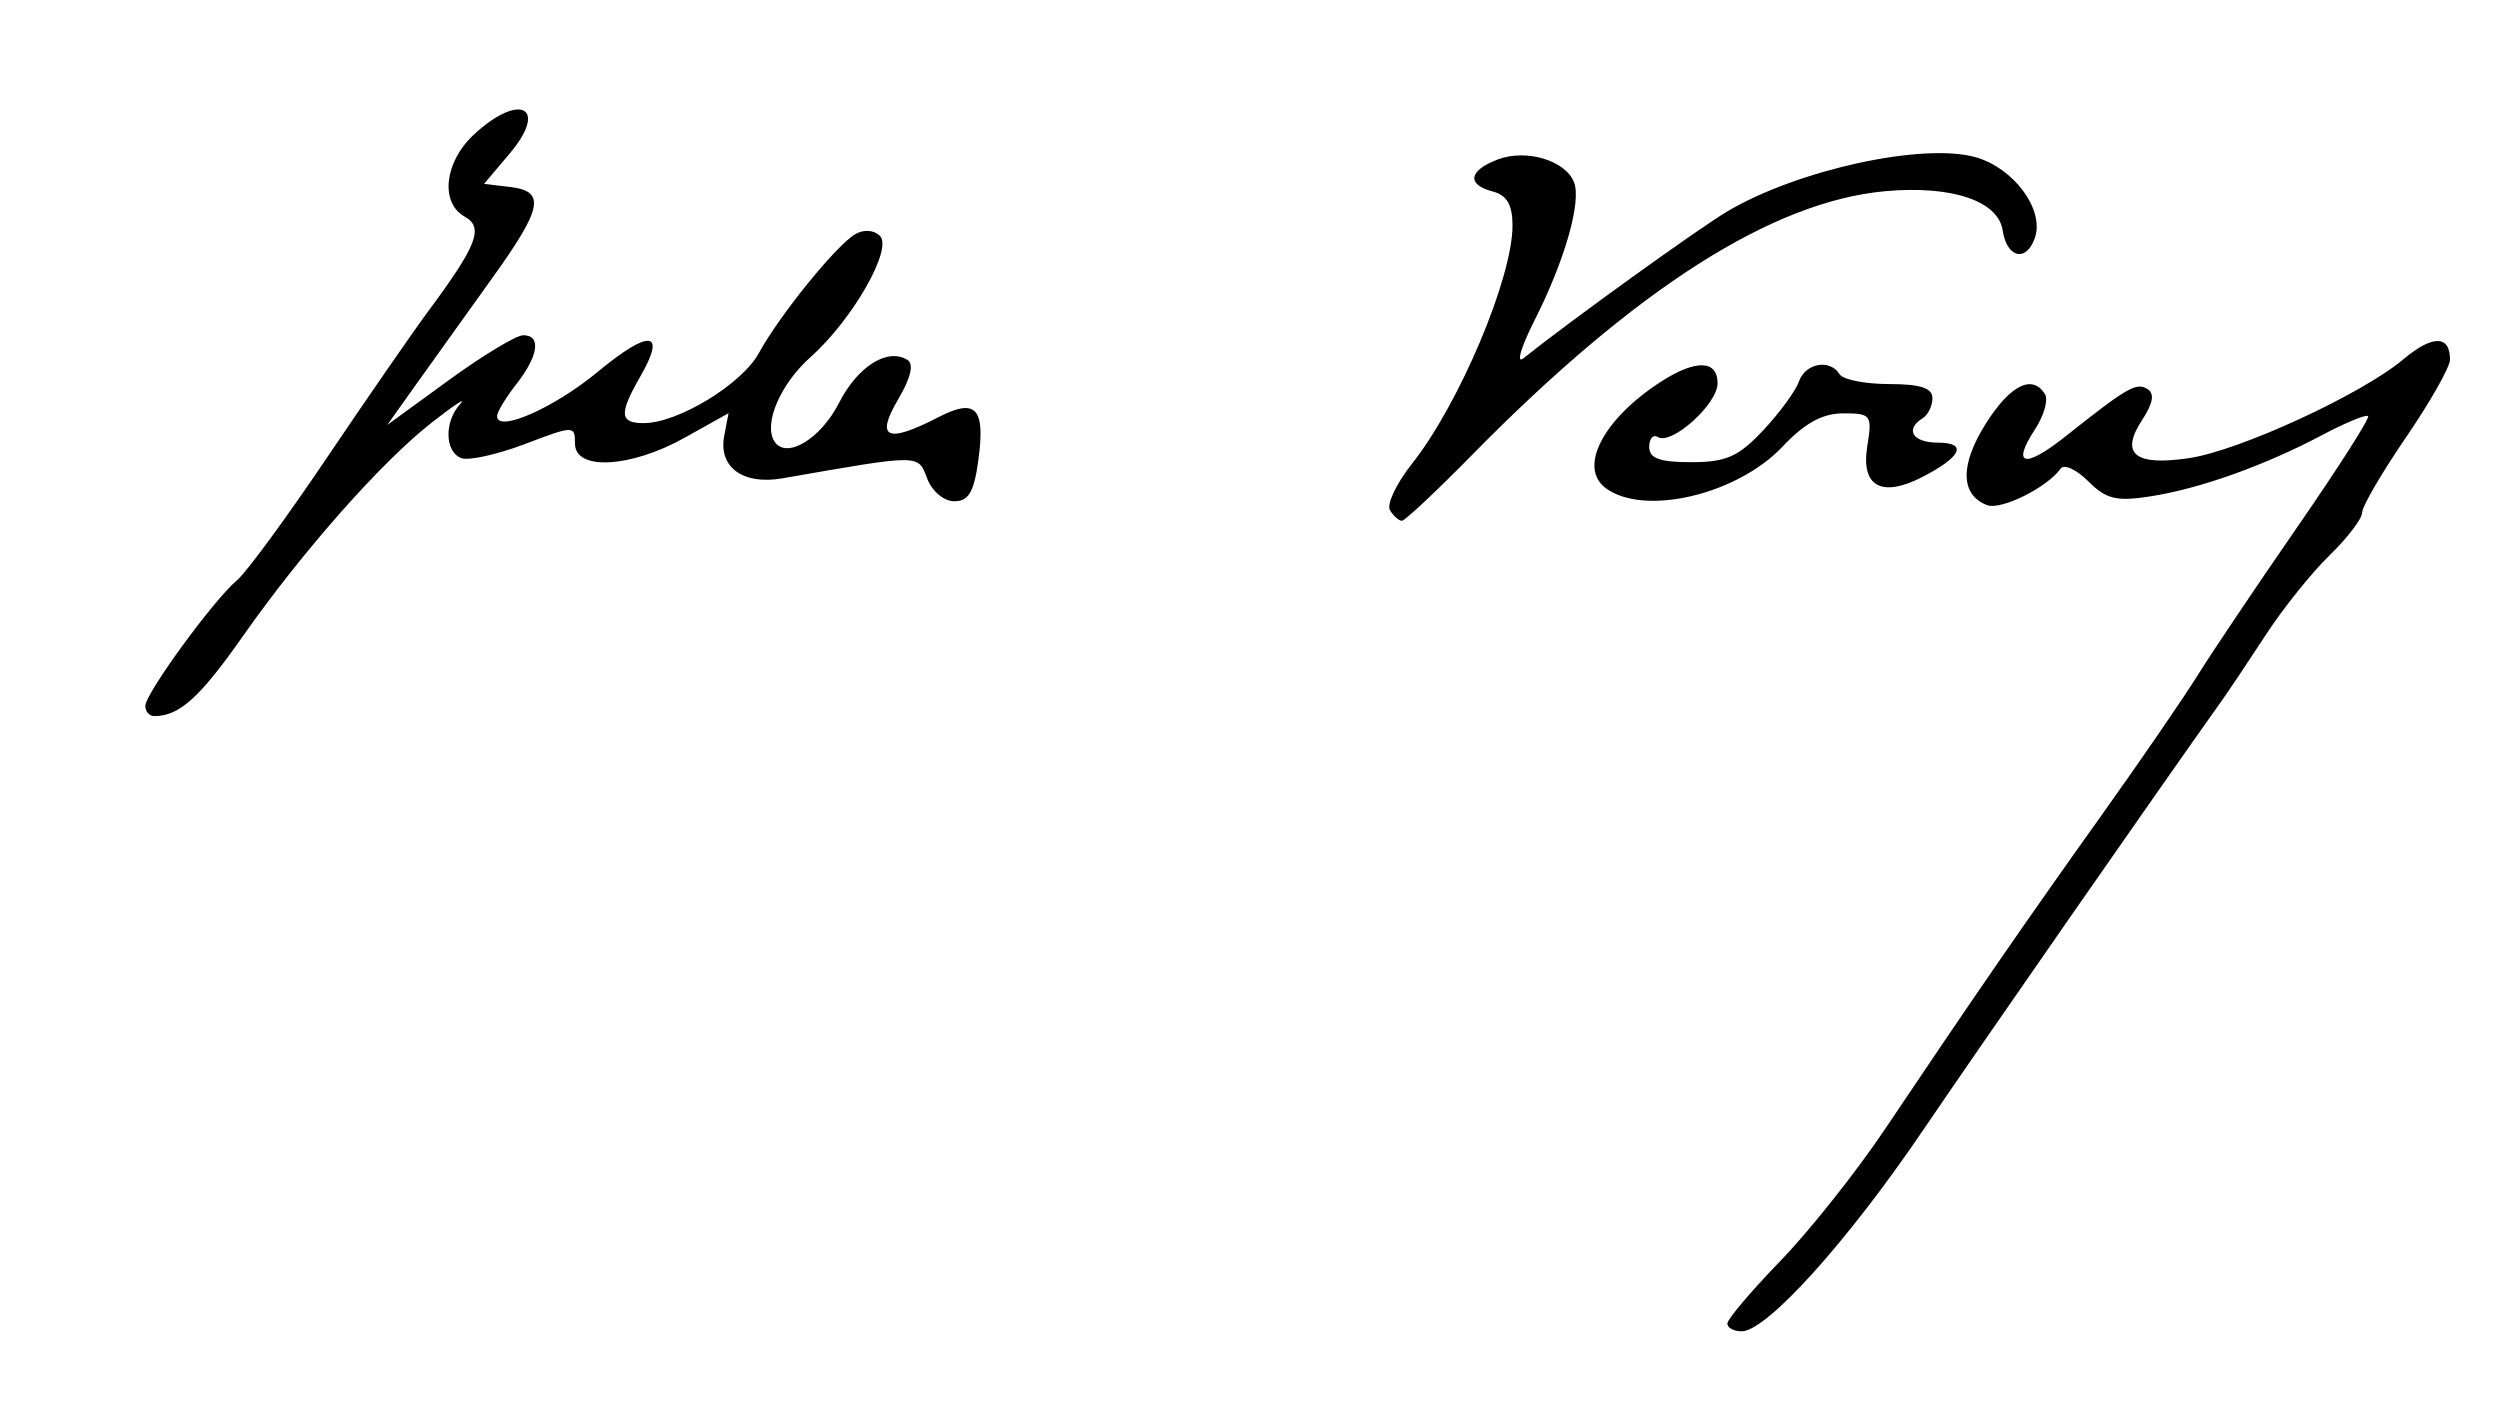 <?xml version="1.0" encoding="UTF-8" standalone="no"?>
<!-- Created with Inkscape (http://www.inkscape.org/) -->

<svg
   xmlns:dc="http://purl.org/dc/elements/1.1/"
   xmlns:cc="http://creativecommons.org/ns#"
   xmlns:rdf="http://www.w3.org/1999/02/22-rdf-syntax-ns#"
   xmlns:svg="http://www.w3.org/2000/svg"
   xmlns="http://www.w3.org/2000/svg"
   xmlns:sodipodi="http://sodipodi.sourceforge.net/DTD/sodipodi-0.dtd"
   xmlns:inkscape="http://www.inkscape.org/namespaces/inkscape"
   width="256"
   height="145.12"
   id="svg2"
   version="1.1"
   inkscape:version="0.48.1 r9760"
   sodipodi:docname="Documento nuevo 1">
  <defs
     id="defs4" />
  <sodipodi:namedview
     id="base"
     pagecolor="#ffffff"
     bordercolor="#666666"
     borderopacity="1.0"
     inkscape:pageopacity="0.0"
     inkscape:pageshadow="2"
     inkscape:zoom="1.478355"
     inkscape:cx="115.5"
     inkscape:cy="92.987025"
     inkscape:document-units="px"
     inkscape:current-layer="layer1"
     showgrid="false"
     fit-margin-top="0"
     fit-margin-left="0"
     fit-margin-right="0"
     fit-margin-bottom="0"
     inkscape:window-width="1280"
     inkscape:window-height="713"
     inkscape:window-x="0"
     inkscape:window-y="0"
     inkscape:window-maximized="0" />
  <g
     inkscape:label="Capa 1"
     inkscape:groupmode="layer"
     id="layer1"
     transform="translate(-258.786,-312.885)">
    <path
       style="fill:#000000"
       d="m 435.667,448.411 c 0,-0.44 2.433,-3.312 5.407,-6.383 2.974,-3.07 7.783,-9.123 10.687,-13.45 9.028,-13.452 14.576,-21.495 22.124,-32.07 4.005,-5.612 8.486,-12.137 9.958,-14.5 1.472,-2.363 6.078,-9.216 10.236,-15.227 4.158,-6.012 7.399,-11.092 7.201,-11.289 -0.197,-0.197 -2.329,0.684 -4.736,1.958 -5.893,3.119 -12.495,5.475 -17.552,6.262 -3.485,0.543 -4.537,0.288 -6.368,-1.543 -1.206,-1.206 -2.478,-1.792 -2.825,-1.302 -1.376,1.941 -6.112,4.29 -7.542,3.741 -2.739,-1.051 -2.785,-4.127 -0.127,-8.339 2.507,-3.972 4.775,-5.099 6.064,-3.014 0.355,0.574 -0.105,2.188 -1.021,3.587 -2.44,3.725 -1.08,4.06 3.079,0.759 6.337,-5.031 7.291,-5.584 8.42,-4.886 0.765,0.473 0.599,1.452 -0.544,3.196 -2.274,3.47 -0.724,4.717 4.827,3.885 5.184,-0.777 17.689,-6.546 21.934,-10.118 2.978,-2.506 4.778,-2.495 4.778,0.029 0,0.758 -2.025,4.336 -4.5,7.951 -2.475,3.615 -4.5,7.086 -4.5,7.712 0,0.627 -1.496,2.592 -3.325,4.369 -1.829,1.776 -4.755,5.422 -6.503,8.101 -1.748,2.679 -3.818,5.772 -4.601,6.872 -6.652,9.352 -24.558,35.104 -30.596,44 -7.712,11.364 -15.963,20.5 -18.515,20.5 -0.803,0 -1.46,-0.36 -1.46,-0.8 z m -162,-63.242 c 0,-1.27 7.038,-10.914 9.389,-12.865 0.932,-0.773 5.059,-6.398 9.173,-12.499 4.114,-6.101 8.812,-12.893 10.441,-15.093 4.989,-6.738 5.68,-8.538 3.701,-9.646 -2.546,-1.425 -2.078,-5.604 0.942,-8.402 4.71,-4.365 7.673,-2.802 3.67,1.937 l -2.628,3.111 2.656,0.316 c 3.687,0.439 3.349,2.144 -1.866,9.396 -2.487,3.458 -5.912,8.242 -7.612,10.631 l -3.091,4.343 6.312,-4.593 c 3.472,-2.526 6.897,-4.593 7.612,-4.593 1.861,0 1.567,2.102 -0.7,5 -1.076,1.375 -1.966,2.846 -1.978,3.269 -0.051,1.767 5.817,-0.802 10.286,-4.504 5.313,-4.4 7.079,-4.248 4.423,0.381 -2.243,3.908 -2.183,4.854 0.309,4.854 3.501,0 10.049,-3.986 11.792,-7.178 2.125,-3.891 7.943,-11.063 9.877,-12.176 0.875,-0.503 1.909,-0.428 2.521,0.184 1.333,1.333 -2.835,8.608 -7.107,12.408 -3.082,2.741 -4.834,6.802 -3.716,8.611 1.179,1.907 4.723,-0.183 6.622,-3.905 1.918,-3.759 4.968,-5.683 7.009,-4.421 0.689,0.426 0.356,1.839 -0.957,4.065 -2.343,3.972 -1.121,4.518 4.084,1.827 3.89,-2.012 4.865,-0.992 4.146,4.335 -0.446,3.301 -0.997,4.25 -2.467,4.25 -1.063,0 -2.282,-1.023 -2.78,-2.332 -0.951,-2.503 -0.572,-2.502 -14.828,-0.015 -4.041,0.705 -6.567,-1.141 -5.954,-4.351 l 0.443,-2.32 -4.489,2.509 c -5.548,3.101 -11.237,3.407 -11.237,0.605 0,-1.865 -0.104,-1.864 -5.145,0.051 -2.83,1.075 -5.755,1.721 -6.5,1.435 -1.699,-0.652 -1.757,-3.745 -0.105,-5.541 0.688,-0.747 -0.594,0.083 -2.848,1.845 -5.21,4.073 -13.258,13.171 -19.445,21.981 -4.4,6.265 -6.475,8.132 -9.039,8.132 -0.505,0 -0.918,-0.469 -0.918,-1.043 z m 127.453,-20.034 c -0.366,-0.592 0.644,-2.729 2.245,-4.75 4.842,-6.113 10.302,-19.041 10.302,-24.393 0,-2.127 -0.567,-3.116 -2,-3.491 -2.73,-0.714 -2.512,-2.144 0.5,-3.29 2.91,-1.106 6.944,0.108 7.804,2.349 0.769,2.003 -0.955,8.015 -4.053,14.137 -1.388,2.742 -1.899,4.487 -1.137,3.877 4.749,-3.798 17.944,-13.301 20.886,-15.044 7.21,-4.27 20.06,-7.071 25.432,-5.544 3.867,1.099 6.998,5.295 6.088,8.16 -0.834,2.627 -2.902,2.213 -3.327,-0.665 -0.449,-3.033 -5.239,-4.634 -12.027,-4.018 -11.567,1.049 -25.595,10.002 -42.301,26.999 -3.649,3.712 -6.885,6.75 -7.191,6.75 -0.306,0 -0.856,-0.484 -1.221,-1.076 z m 22.116,-2.25 c -2.881,-2.106 -0.306,-7.088 5.646,-10.924 3.554,-2.29 5.785,-2.222 5.785,0.178 0,2.125 -4.717,6.366 -6.118,5.5 -0.485,-0.3 -0.882,0.156 -0.882,1.014 0,1.171 1.072,1.559 4.304,1.559 3.563,0 4.829,-0.559 7.355,-3.25 1.678,-1.788 3.327,-4.037 3.665,-5 0.667,-1.903 3.184,-2.355 4.176,-0.75 0.34,0.55 2.616,1 5.059,1 3.2,0 4.441,0.403 4.441,1.441 0,0.793 -0.45,1.719 -1,2.059 -1.858,1.149 -1.016,2.5 1.559,2.5 3.067,0 2.426,1.44 -1.559,3.5 -4.214,2.179 -6.342,0.998 -5.67,-3.148 0.516,-3.18 0.389,-3.352 -2.46,-3.352 -2.119,0 -3.946,0.998 -6.199,3.387 -4.652,4.932 -14.145,7.18 -18.103,4.287 z"
       id="path3050"
       inkscape:connector-curvature="0" />
  </g>
</svg>

